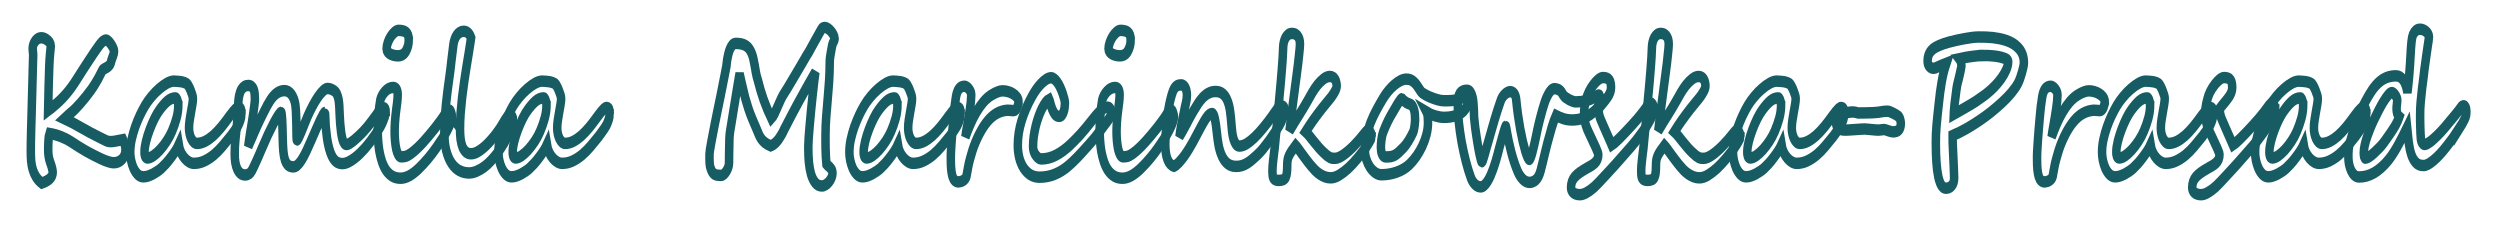 <?xml version="1.0" encoding="UTF-8" standalone="no"?>
<!-- Created with Inkscape (http://www.inkscape.org/) -->

<svg
   xmlns:osb="http://www.openswatchbook.org/uri/2009/osb"
   xmlns:dc="http://purl.org/dc/elements/1.1/"
   xmlns:cc="http://creativecommons.org/ns#"
   xmlns:rdf="http://www.w3.org/1999/02/22-rdf-syntax-ns#"
   xmlns:svg="http://www.w3.org/2000/svg"
   xmlns="http://www.w3.org/2000/svg"
   xmlns:sodipodi="http://sodipodi.sourceforge.net/DTD/sodipodi-0.dtd"
   xmlns:inkscape="http://www.inkscape.org/namespaces/inkscape"
   width="210mm"
   height="19mm"
   viewBox="0 0 210 19"
   version="1.1"
   id="svg8"
   inkscape:version="0.92.1 r15371"
   sodipodi:docname="1.svg">
  <defs
     id="defs2">
    <linearGradient
       id="linearGradient5933"
       osb:paint="solid">
      <stop
         style="stop-color:#000000;stop-opacity:1;"
         offset="0"
         id="stop5931" />
    </linearGradient>
  </defs>
  <sodipodi:namedview
     id="base"
     pagecolor="#ffffff"
     bordercolor="#666666"
     borderopacity="1.0"
     inkscape:pageopacity="0.0"
     inkscape:pageshadow="2"
     inkscape:zoom="0.71417785"
     inkscape:cx="300.87797"
     inkscape:cy="273.49516"
     inkscape:document-units="mm"
     inkscape:current-layer="text4487"
     showgrid="false"
     inkscape:window-width="1366"
     inkscape:window-height="705"
     inkscape:window-x="-8"
     inkscape:window-y="-8"
     inkscape:window-maximized="1"
     inkscape:pagecheckerboard="false" />
  <g
     inkscape:label="Layer 1"
     inkscape:groupmode="layer"
     id="layer1"
     transform="translate(0,-278)">
    <g
       aria-label="Kamila  Marcinkowska-Prasad"
       transform="scale(0.862,1.16)"
       style="font-style:normal;font-weight:normal;font-size:13.886px;line-height:125%;font-family:sans-serif;letter-spacing:0px;word-spacing:0px;fill:#ffffff;fill-opacity:1;stroke:#175c63;stroke-width:0.83;stroke-linecap:butt;stroke-linejoin:miter;stroke-miterlimit:4;stroke-dasharray:none;stroke-opacity:1"
       id="text4487">
      <path
         d="m 12.23,250.505 q 0,0.19 -0.081,0.366 -0.081,0.17 -0.231,0.298 -0.149,0.122 -0.359,0.197 -0.21,0.075 -0.468,0.075 -0.414,0 -1.248,-0.285 -0.698,-0.244 -1.437,-0.549 -0.732,-0.312 -1.505,-0.698 -0.366,-0.183 -0.909,-0.346 -0.536,-0.163 -1.173,-0.244 -0.027,0.054 -0.054,0.197 -0.02,0.136 -0.041,0.305 -0.014,0.17 -0.02,0.346 -0.007,0.176 -0.007,0.312 0,0.298 0.047,0.509 0.047,0.203 0.142,0.414 0.129,0.251 0.19,0.441 0.061,0.183 0.061,0.292 0,0.264 -0.271,0.454 -0.271,0.19 -0.793,0.325 -0.346,-0.203 -0.556,-0.447 -0.21,-0.244 -0.325,-0.536 -0.115,-0.292 -0.156,-0.624 -0.034,-0.339 -0.034,-0.712 0,-0.224 0.007,-0.617 0.014,-0.4 0.027,-0.902 0.02,-0.509 0.041,-1.085 0.02,-0.576 0.041,-1.153 0.02,-0.576 0.041,-1.119 0.02,-0.542 0.034,-0.983 0.02,-0.441 0.027,-0.732 0.014,-0.298 0.014,-0.386 0,-0.034 -0.007,-0.088 -0.007,-0.061 -0.02,-0.129 -0.007,-0.068 -0.014,-0.136 -0.007,-0.068 -0.007,-0.108 0,-0.278 0.258,-0.536 0.244,-0.231 0.576,-0.231 0.271,0 0.536,0.142 0.393,0.197 0.393,0.468 0,0.095 -0.027,0.231 -0.02,0.136 -0.034,0.237 -0.034,0.244 -0.054,0.502 -0.02,0.251 -0.034,0.529 -0.034,0.692 -0.061,1.478 -0.02,0.78 -0.047,1.675 0.047,-0.027 0.122,-0.068 0.081,-0.041 0.17,-0.088 0.088,-0.054 0.176,-0.108 0.088,-0.054 0.156,-0.102 0.549,-0.332 1.092,-0.793 0.549,-0.468 1.078,-1.098 0.353,-0.42 0.644,-0.753 0.292,-0.339 0.549,-0.624 0.258,-0.292 0.488,-0.549 0.237,-0.258 0.481,-0.509 0.047,-0.048 0.122,-0.115 0.075,-0.075 0.163,-0.136 0.095,-0.068 0.197,-0.108 0.102,-0.048 0.21,-0.048 0.102,0 0.237,0.095 0.136,0.095 0.251,0.224 0.122,0.129 0.203,0.271 0.088,0.136 0.088,0.231 0,0.115 -0.108,0.332 l -0.115,0.237 q -0.02,0.034 -0.041,0.088 -0.014,0.054 -0.027,0.088 -0.02,0.061 -0.041,0.108 -0.02,0.048 -0.061,0.095 -0.041,0.048 -0.108,0.095 -0.061,0.048 -0.17,0.102 -0.068,0.034 -0.149,0.061 -0.075,0.027 -0.149,0.061 -0.068,0.027 -0.122,0.061 -0.047,0.027 -0.061,0.061 -0.231,0.359 -0.386,0.563 -0.156,0.197 -0.271,0.346 -0.19,0.237 -0.441,0.502 -0.251,0.258 -0.509,0.495 -0.258,0.237 -0.536,0.475 -0.271,0.231 -0.529,0.42 -0.108,0.081 -0.224,0.156 -0.108,0.068 -0.237,0.149 -0.122,0.081 -0.264,0.176 -0.142,0.088 -0.305,0.203 0.8,0.278 1.654,0.651 0.854,0.366 1.776,0.705 0.298,0.108 0.461,0.17 0.163,0.061 0.271,0.095 0.108,0.027 0.19,0.034 0.088,0.007 0.231,0.007 0.068,0 0.197,-0.014 0.129,-0.014 0.285,-0.034 0.156,-0.02 0.325,-0.048 0.176,-0.027 0.332,-0.048 0.115,0.19 0.176,0.38 0.068,0.183 0.068,0.359 z"
         style="font-style:normal;font-variant:normal;font-weight:bold;font-stretch:normal;font-family:'Segoe Script';-inkscape-font-specification:'Segoe Script Bold';fill:none;stroke:#175c63;stroke-width:0.83;stroke-miterlimit:4;stroke-dasharray:none;stroke-opacity:1"
         id="path6151" />
      <path
         d="m 17.376,247.21 q 0,-0.061 -0.027,-0.142 -0.02,-0.081 -0.061,-0.149 -0.034,-0.075 -0.081,-0.122 -0.047,-0.054 -0.088,-0.054 -0.447,0 -0.82,0.244 -0.366,0.237 -0.766,0.651 -0.224,0.224 -0.481,0.603 -0.251,0.38 -0.468,0.807 -0.217,0.427 -0.359,0.854 -0.142,0.427 -0.142,0.753 0,0.081 0.007,0.163 0.014,0.075 0.041,0.136 0.034,0.061 0.088,0.102 0.054,0.041 0.142,0.041 0.258,0 0.583,-0.163 0.325,-0.17 0.651,-0.434 0.332,-0.271 0.637,-0.617 0.312,-0.353 0.522,-0.719 0.258,-0.447 0.441,-0.936 0.183,-0.488 0.183,-1.017 z m 6.163,0.698 q 0,0.081 -0.034,0.197 -0.027,0.108 -0.075,0.224 -0.047,0.108 -0.108,0.217 -0.054,0.102 -0.108,0.176 -0.034,0.048 -0.108,0.136 -0.075,0.081 -0.17,0.19 -0.095,0.102 -0.217,0.224 -0.115,0.122 -0.237,0.244 -0.393,0.366 -0.8,0.725 -0.4,0.353 -0.841,0.631 -0.441,0.271 -0.922,0.441 -0.481,0.17 -1.024,0.17 -0.231,0 -0.468,-0.102 -0.237,-0.102 -0.441,-0.278 -0.203,-0.176 -0.359,-0.42 -0.149,-0.251 -0.21,-0.536 -0.122,0.203 -0.319,0.441 -0.197,0.231 -0.434,0.461 -0.231,0.231 -0.481,0.441 -0.251,0.203 -0.468,0.353 -0.149,0.102 -0.366,0.21 -0.21,0.108 -0.447,0.203 -0.237,0.088 -0.481,0.149 -0.237,0.054 -0.441,0.054 -0.325,0 -0.57,-0.183 -0.244,-0.19 -0.407,-0.461 -0.156,-0.271 -0.237,-0.576 -0.075,-0.305 -0.075,-0.549 0,-0.447 0.129,-0.909 0.136,-0.468 0.339,-0.909 0.21,-0.441 0.461,-0.841 0.258,-0.4 0.502,-0.712 0.258,-0.325 0.617,-0.644 0.359,-0.325 0.753,-0.576 0.393,-0.258 0.773,-0.414 0.386,-0.156 0.685,-0.156 0.163,0 0.332,0.014 0.176,0.007 0.346,0.027 0.17,0.02 0.325,0.061 0.156,0.041 0.278,0.102 0.081,0.054 0.176,0.197 0.102,0.136 0.183,0.298 0.088,0.156 0.149,0.312 0.061,0.156 0.061,0.244 0,0.19 -0.061,0.454 -0.054,0.258 -0.129,0.542 -0.068,0.285 -0.129,0.583 -0.061,0.298 -0.061,0.57 0,0.19 0.054,0.386 0.054,0.197 0.156,0.359 0.102,0.156 0.244,0.258 0.142,0.102 0.319,0.102 0.4,0 0.793,-0.149 0.393,-0.149 0.786,-0.407 0.393,-0.264 0.786,-0.617 0.393,-0.359 0.793,-0.773 0.014,0 0.108,-0.102 0.095,-0.102 0.224,-0.224 0.136,-0.122 0.278,-0.224 0.149,-0.102 0.258,-0.102 0.197,0 0.258,0.115 0.061,0.115 0.061,0.353 z"
         style="font-style:normal;font-variant:normal;font-weight:bold;font-stretch:normal;font-family:'Segoe Script';-inkscape-font-specification:'Segoe Script Bold';fill:none;stroke:#175c63;stroke-width:0.83;stroke-miterlimit:4;stroke-dasharray:none;stroke-opacity:1"
         id="path6153" />
      <path
         d="m 37.588,247.766 q 0,0.061 -0.034,0.163 -0.027,0.095 -0.075,0.21 -0.047,0.108 -0.115,0.224 -0.061,0.115 -0.122,0.217 -0.108,0.17 -0.292,0.393 -0.183,0.224 -0.407,0.468 -0.224,0.244 -0.475,0.488 -0.251,0.244 -0.495,0.454 -0.197,0.163 -0.461,0.359 -0.264,0.197 -0.563,0.366 -0.298,0.17 -0.61,0.285 -0.305,0.108 -0.59,0.108 -0.264,0 -0.515,-0.102 -0.244,-0.108 -0.461,-0.4 -0.21,-0.292 -0.373,-0.814 -0.163,-0.522 -0.258,-1.356 -0.007,-0.081 -0.02,-0.251 -0.007,-0.176 -0.02,-0.346 -0.007,-0.176 -0.02,-0.305 -0.014,-0.129 -0.027,-0.129 -0.054,0 -0.183,0.163 -0.122,0.163 -0.298,0.434 -0.17,0.264 -0.373,0.617 -0.203,0.346 -0.42,0.719 -0.271,0.475 -0.515,0.854 -0.237,0.373 -0.454,0.631 -0.21,0.251 -0.414,0.386 -0.197,0.136 -0.4,0.136 -0.312,0 -0.509,-0.115 -0.197,-0.122 -0.312,-0.366 -0.115,-0.251 -0.163,-0.637 -0.047,-0.393 -0.061,-0.929 -0.02,-0.895 -0.061,-1.397 -0.034,-0.502 -0.102,-0.502 -0.081,0 -0.271,0.21 -0.19,0.21 -0.454,0.576 -0.258,0.366 -0.57,0.861 -0.305,0.495 -0.631,1.064 -0.081,0.149 -0.197,0.346 -0.115,0.197 -0.237,0.4 -0.122,0.203 -0.244,0.393 -0.115,0.19 -0.21,0.325 -0.122,0.176 -0.298,0.271 -0.176,0.088 -0.373,0.088 -0.278,0 -0.475,-0.115 -0.197,-0.122 -0.319,-0.325 -0.122,-0.203 -0.183,-0.481 -0.054,-0.278 -0.054,-0.59 0,-0.278 0.014,-0.502 0.014,-0.224 0.041,-0.447 0.027,-0.231 0.061,-0.481 0.041,-0.251 0.088,-0.576 0.041,-0.285 0.061,-0.597 0.02,-0.319 0.041,-0.617 0.02,-0.305 0.047,-0.563 0.027,-0.258 0.075,-0.427 0.034,-0.115 0.088,-0.244 0.054,-0.136 0.156,-0.244 0.102,-0.115 0.258,-0.19 0.156,-0.081 0.386,-0.081 0.21,0 0.339,0.081 0.129,0.075 0.197,0.21 0.068,0.129 0.088,0.305 0.027,0.17 0.027,0.359 0,0.163 -0.047,0.441 -0.041,0.278 -0.108,0.617 -0.061,0.332 -0.142,0.698 -0.081,0.359 -0.156,0.692 -0.068,0.332 -0.122,0.603 -0.054,0.264 -0.075,0.414 0.014,-0.027 0.075,-0.136 0.068,-0.108 0.156,-0.264 0.095,-0.156 0.197,-0.332 0.102,-0.176 0.19,-0.332 0.095,-0.156 0.163,-0.271 0.068,-0.115 0.081,-0.142 0.122,-0.203 0.285,-0.454 0.163,-0.258 0.339,-0.515 0.176,-0.264 0.346,-0.502 0.176,-0.237 0.319,-0.4 0.305,-0.346 0.644,-0.522 0.346,-0.176 0.732,-0.176 0.414,0 0.692,0.285 0.278,0.285 0.373,0.746 0.034,0.17 0.054,0.427 0.02,0.258 0.027,0.542 0.014,0.278 0.02,0.563 0.007,0.285 0.007,0.509 0.007,0.224 0.014,0.366 0.007,0.142 0.027,0.142 0.061,0 0.176,-0.17 0.115,-0.17 0.258,-0.427 0.142,-0.258 0.298,-0.556 0.156,-0.298 0.298,-0.549 0.237,-0.4 0.502,-0.766 0.264,-0.373 0.522,-0.651 0.264,-0.285 0.502,-0.447 0.237,-0.17 0.42,-0.17 0.129,0 0.264,0.027 0.136,0.027 0.258,0.081 0.129,0.048 0.231,0.122 0.102,0.068 0.156,0.156 0.115,0.183 0.17,0.4 0.054,0.217 0.075,0.481 0.027,0.264 0.034,0.583 0.014,0.319 0.054,0.705 0.075,0.705 0.217,1.105 0.142,0.4 0.407,0.4 0.115,0 0.298,-0.081 0.19,-0.088 0.407,-0.217 0.224,-0.136 0.454,-0.298 0.237,-0.163 0.441,-0.325 0.224,-0.176 0.427,-0.359 0.203,-0.19 0.4,-0.386 0.203,-0.197 0.407,-0.407 0.21,-0.217 0.441,-0.454 0.142,-0.142 0.325,-0.142 0.217,0 0.217,0.312 z"
         style="font-style:normal;font-variant:normal;font-weight:bold;font-stretch:normal;font-family:'Segoe Script';-inkscape-font-specification:'Segoe Script Bold';fill:none;stroke:#175c63;stroke-width:0.83;stroke-miterlimit:4;stroke-dasharray:none;stroke-opacity:1"
         id="path6155" />
      <path
         d="m 39.832,242.539 q 0,0.224 -0.068,0.427 -0.068,0.197 -0.197,0.373 -0.258,0.359 -0.793,0.359 -0.19,0 -0.386,-0.034 -0.197,-0.034 -0.353,-0.095 -0.156,-0.061 -0.258,-0.156 -0.102,-0.095 -0.102,-0.217 0,-0.21 0.108,-0.441 0.108,-0.237 0.278,-0.434 0.176,-0.203 0.38,-0.332 0.21,-0.136 0.4,-0.136 0.237,0 0.42,0.034 0.183,0.027 0.305,0.102 0.129,0.075 0.197,0.21 0.068,0.136 0.068,0.339 z m 4.217,5.58 q 0,0.156 -0.122,0.4 -0.115,0.237 -0.325,0.536 -0.203,0.292 -0.488,0.631 -0.285,0.332 -0.617,0.685 -0.359,0.386 -0.78,0.759 -0.42,0.373 -0.895,0.719 -0.468,0.339 -0.922,0.529 -0.454,0.183 -0.861,0.183 -0.475,0 -0.827,-0.156 -0.346,-0.163 -0.597,-0.434 -0.244,-0.278 -0.4,-0.631 -0.156,-0.359 -0.251,-0.753 -0.088,-0.4 -0.122,-0.807 -0.034,-0.407 -0.034,-0.773 0,-0.142 0.02,-0.427 0.02,-0.285 0.054,-0.597 0.041,-0.319 0.081,-0.61 0.047,-0.298 0.095,-0.468 0.102,-0.332 0.468,-0.631 0.353,-0.285 0.786,-0.285 0.441,0 0.441,0.529 0,0.251 -0.047,0.536 -0.041,0.278 -0.095,0.549 -0.088,0.495 -0.122,0.895 -0.034,0.393 -0.034,0.698 0,0.346 0.041,0.671 0.041,0.325 0.115,0.583 0.081,0.251 0.197,0.407 0.122,0.156 0.285,0.156 0.203,0 0.42,-0.034 0.217,-0.041 0.522,-0.203 0.583,-0.319 1.241,-0.861 0.231,-0.19 0.522,-0.447 0.298,-0.264 0.59,-0.536 0.292,-0.278 0.549,-0.542 0.258,-0.264 0.407,-0.454 0.02,-0.034 0.054,-0.081 0.041,-0.054 0.088,-0.108 0.047,-0.054 0.102,-0.088 0.061,-0.041 0.115,-0.041 0.108,0 0.156,0.034 0.054,0.027 0.115,0.183 0.075,0.17 0.075,0.285 z"
         style="font-style:normal;font-variant:normal;font-weight:bold;font-stretch:normal;font-family:'Segoe Script';-inkscape-font-specification:'Segoe Script Bold';fill:none;stroke:#175c63;stroke-width:0.83;stroke-miterlimit:4;stroke-dasharray:none;stroke-opacity:1"
         id="path6157" />
      <path
         d="m 49.995,248.322 q 0,0.156 -0.081,0.393 -0.075,0.231 -0.258,0.542 -0.183,0.305 -0.488,0.692 -0.305,0.386 -0.759,0.848 -0.251,0.251 -0.57,0.502 -0.312,0.251 -0.664,0.447 -0.353,0.19 -0.732,0.312 -0.373,0.122 -0.746,0.122 -0.502,0 -0.942,-0.176 -0.434,-0.176 -0.759,-0.536 -0.325,-0.366 -0.515,-0.915 -0.183,-0.549 -0.183,-1.288 0,-0.481 0.047,-0.997 0.047,-0.522 0.115,-1.051 0.075,-0.529 0.163,-1.044 0.095,-0.522 0.183,-0.997 0.061,-0.325 0.102,-0.576 0.041,-0.251 0.075,-0.502 0.041,-0.251 0.088,-0.536 0.047,-0.292 0.115,-0.685 0.034,-0.19 0.115,-0.359 0.081,-0.176 0.203,-0.305 0.129,-0.136 0.298,-0.21 0.17,-0.081 0.373,-0.081 0.502,0 0.732,0.468 l -0.075,0.386 q -0.061,0.325 -0.163,0.766 -0.095,0.434 -0.21,0.949 -0.108,0.515 -0.224,1.085 -0.108,0.563 -0.203,1.146 -0.088,0.583 -0.149,1.159 -0.054,0.576 -0.054,1.112 0,0.407 0.054,0.739 0.061,0.332 0.19,0.57 0.129,0.231 0.332,0.359 0.203,0.129 0.488,0.129 0.285,0 0.59,-0.115 0.305,-0.122 0.61,-0.312 0.312,-0.19 0.603,-0.434 0.298,-0.244 0.556,-0.488 0.258,-0.251 0.461,-0.481 0.203,-0.237 0.332,-0.407 0.061,-0.081 0.129,-0.17 0.075,-0.095 0.163,-0.176 0.095,-0.081 0.197,-0.136 0.108,-0.054 0.231,-0.054 0.095,0 0.163,0.081 0.068,0.075 0.068,0.224 z"
         style="font-style:normal;font-variant:normal;font-weight:bold;font-stretch:normal;font-family:'Segoe Script';-inkscape-font-specification:'Segoe Script Bold';fill:none;stroke:#175c63;stroke-width:0.83;stroke-miterlimit:4;stroke-dasharray:none;stroke-opacity:1"
         id="path6159" />
      <path
         d="m 53.256,247.21 q 0,-0.061 -0.027,-0.142 -0.02,-0.081 -0.061,-0.149 -0.034,-0.075 -0.081,-0.122 -0.047,-0.054 -0.088,-0.054 -0.447,0 -0.82,0.244 -0.366,0.237 -0.766,0.651 -0.224,0.224 -0.481,0.603 -0.251,0.38 -0.468,0.807 -0.217,0.427 -0.359,0.854 -0.142,0.427 -0.142,0.753 0,0.081 0.007,0.163 0.014,0.075 0.041,0.136 0.034,0.061 0.088,0.102 0.054,0.041 0.142,0.041 0.258,0 0.583,-0.163 0.325,-0.17 0.651,-0.434 0.332,-0.271 0.637,-0.617 0.312,-0.353 0.522,-0.719 0.258,-0.447 0.441,-0.936 0.183,-0.488 0.183,-1.017 z m 6.163,0.698 q 0,0.081 -0.034,0.197 -0.027,0.108 -0.075,0.224 -0.047,0.108 -0.108,0.217 -0.054,0.102 -0.108,0.176 -0.034,0.048 -0.108,0.136 -0.075,0.081 -0.17,0.19 -0.095,0.102 -0.217,0.224 -0.115,0.122 -0.237,0.244 -0.393,0.366 -0.8,0.725 -0.4,0.353 -0.841,0.631 -0.441,0.271 -0.922,0.441 -0.481,0.17 -1.024,0.17 -0.231,0 -0.468,-0.102 -0.237,-0.102 -0.441,-0.278 -0.203,-0.176 -0.359,-0.42 -0.149,-0.251 -0.21,-0.536 -0.122,0.203 -0.319,0.441 -0.197,0.231 -0.434,0.461 -0.231,0.231 -0.481,0.441 -0.251,0.203 -0.468,0.353 -0.149,0.102 -0.366,0.21 -0.21,0.108 -0.447,0.203 -0.237,0.088 -0.481,0.149 -0.237,0.054 -0.441,0.054 -0.325,0 -0.57,-0.183 -0.244,-0.19 -0.407,-0.461 -0.156,-0.271 -0.237,-0.576 -0.075,-0.305 -0.075,-0.549 0,-0.447 0.129,-0.909 0.136,-0.468 0.339,-0.909 0.21,-0.441 0.461,-0.841 0.258,-0.4 0.502,-0.712 0.258,-0.325 0.617,-0.644 0.359,-0.325 0.753,-0.576 0.393,-0.258 0.773,-0.414 0.386,-0.156 0.685,-0.156 0.163,0 0.332,0.014 0.176,0.007 0.346,0.027 0.17,0.02 0.325,0.061 0.156,0.041 0.278,0.102 0.081,0.054 0.176,0.197 0.102,0.136 0.183,0.298 0.088,0.156 0.149,0.312 0.061,0.156 0.061,0.244 0,0.19 -0.061,0.454 -0.054,0.258 -0.129,0.542 -0.068,0.285 -0.129,0.583 -0.061,0.298 -0.061,0.57 0,0.19 0.054,0.386 0.054,0.197 0.156,0.359 0.102,0.156 0.244,0.258 0.142,0.102 0.319,0.102 0.4,0 0.793,-0.149 0.393,-0.149 0.786,-0.407 0.393,-0.264 0.786,-0.617 0.393,-0.359 0.793,-0.773 0.014,0 0.108,-0.102 0.095,-0.102 0.224,-0.224 0.136,-0.122 0.278,-0.224 0.149,-0.102 0.258,-0.102 0.197,0 0.258,0.115 0.061,0.115 0.061,0.353 z"
         style="font-style:normal;font-variant:normal;font-weight:bold;font-stretch:normal;font-family:'Segoe Script';-inkscape-font-specification:'Segoe Script Bold';fill:none;stroke:#175c63;stroke-width:0.83;stroke-miterlimit:4;stroke-dasharray:none;stroke-opacity:1"
         id="path6161" />
      <path
         d="m 81.333,242.396 q 0,0.102 -0.027,0.156 -0.027,0.048 -0.068,0.108 -0.041,0.061 -0.095,0.156 -0.047,0.095 -0.088,0.278 -0.041,0.19 -0.081,0.332 -0.034,0.142 -0.061,0.271 -0.027,0.129 -0.047,0.264 -0.014,0.129 -0.014,0.305 0,0.305 -0.014,0.603 -0.014,0.298 -0.041,0.624 -0.027,0.319 -0.068,0.671 -0.034,0.346 -0.081,0.753 -0.068,0.576 -0.136,1.22 -0.068,0.644 -0.068,1.329 0,0.183 0,0.427 0,0.244 0.007,0.522 0.014,0.278 0.027,0.57 0.02,0.285 0.054,0.556 0.034,0.034 0.054,0.048 0.027,0.007 0.075,0.041 0.244,0.156 0.353,0.271 0.108,0.115 0.108,0.312 0,0.142 -0.088,0.298 -0.088,0.163 -0.237,0.298 -0.142,0.136 -0.332,0.224 -0.183,0.088 -0.38,0.088 -0.393,0 -0.651,-0.244 -0.258,-0.244 -0.407,-0.624 -0.142,-0.386 -0.203,-0.854 -0.054,-0.475 -0.054,-0.936 v -0.237 q 0,-0.19 0.034,-0.576 0.041,-0.386 0.095,-0.881 0.061,-0.495 0.129,-1.051 0.075,-0.556 0.149,-1.085 0.081,-0.536 0.149,-0.997 0.075,-0.461 0.129,-0.759 -0.081,0.102 -0.231,0.298 -0.142,0.19 -0.325,0.427 -0.176,0.237 -0.38,0.502 -0.197,0.264 -0.386,0.522 -0.183,0.251 -0.353,0.475 -0.163,0.224 -0.278,0.38 -0.258,0.353 -0.495,0.698 -0.237,0.346 -0.495,0.712 -0.02,0.02 -0.068,0.088 -0.041,0.068 -0.095,0.156 -0.054,0.081 -0.108,0.163 -0.054,0.081 -0.095,0.122 -0.475,0.637 -1.044,0.8 -0.366,-0.115 -0.59,-0.251 -0.217,-0.136 -0.359,-0.292 -0.142,-0.163 -0.244,-0.353 -0.095,-0.19 -0.224,-0.4 -0.136,-0.231 -0.244,-0.42 -0.108,-0.19 -0.19,-0.339 -0.176,-0.319 -0.332,-0.671 -0.156,-0.353 -0.292,-0.719 -0.095,-0.305 -0.17,-0.522 -0.068,-0.217 -0.129,-0.407 -0.061,-0.19 -0.122,-0.386 -0.061,-0.197 -0.136,-0.461 -0.014,0.048 -0.054,0.231 -0.041,0.183 -0.102,0.454 -0.061,0.271 -0.136,0.603 -0.075,0.332 -0.149,0.678 -0.075,0.346 -0.149,0.678 -0.068,0.325 -0.129,0.59 -0.054,0.264 -0.095,0.441 -0.041,0.17 -0.047,0.203 -0.136,0.542 -0.136,1.031 0,0.102 -0.007,0.319 -0.007,0.21 -0.014,0.454 0,0.237 -0.007,0.461 -0.007,0.224 -0.007,0.346 0,0.102 -0.061,0.251 -0.061,0.149 -0.17,0.285 -0.108,0.136 -0.251,0.237 -0.142,0.095 -0.298,0.095 -0.224,0 -0.386,-0.02 -0.163,-0.02 -0.285,-0.081 -0.115,-0.061 -0.203,-0.176 -0.088,-0.115 -0.163,-0.298 -0.027,-0.061 -0.041,-0.129 -0.014,-0.075 -0.027,-0.183 -0.007,-0.108 -0.014,-0.264 0,-0.163 0,-0.407 0,-0.075 0.047,-0.298 0.054,-0.231 0.129,-0.549 0.081,-0.319 0.176,-0.685 0.095,-0.373 0.19,-0.725 0.102,-0.359 0.183,-0.671 0.088,-0.319 0.142,-0.515 0.095,-0.339 0.197,-0.705 0.102,-0.366 0.197,-0.739 0.102,-0.373 0.197,-0.739 0.102,-0.373 0.183,-0.705 0.041,-0.339 0.081,-0.495 0.041,-0.183 0.108,-0.386 0.068,-0.21 0.163,-0.38 0.102,-0.176 0.237,-0.292 0.142,-0.115 0.332,-0.115 0.549,0 0.875,0.122 0.332,0.122 0.529,0.38 0.203,0.251 0.319,0.651 0.115,0.4 0.237,0.963 0.034,0.156 0.081,0.278 0.047,0.115 0.102,0.258 0.231,0.705 0.556,1.403 0.332,0.692 0.766,1.37 0.176,-0.142 0.319,-0.359 0.149,-0.224 0.325,-0.542 0.156,-0.278 0.312,-0.522 0.163,-0.251 0.366,-0.475 0.075,-0.081 0.237,-0.278 0.163,-0.203 0.373,-0.468 0.217,-0.271 0.454,-0.57 0.237,-0.298 0.447,-0.563 0.21,-0.271 0.373,-0.475 0.163,-0.21 0.231,-0.298 0.075,-0.088 0.115,-0.136 0.041,-0.054 0.102,-0.122 0.075,-0.108 0.244,-0.332 0.17,-0.224 0.353,-0.475 0.19,-0.251 0.359,-0.475 0.176,-0.231 0.258,-0.346 0.095,-0.142 0.359,-0.142 0.142,0 0.305,0.088 0.163,0.081 0.298,0.203 0.142,0.122 0.231,0.258 0.095,0.136 0.095,0.237 z"
         style="font-style:normal;font-variant:normal;font-weight:bold;font-stretch:normal;font-family:'Segoe Script';-inkscape-font-specification:'Segoe Script Bold';fill:none;stroke:#175c63;stroke-width:0.83;stroke-miterlimit:4;stroke-dasharray:none;stroke-opacity:1"
         id="path6163" />
      <path
         d="m 87.455,247.21 q 0,-0.061 -0.027,-0.142 -0.02,-0.081 -0.061,-0.149 -0.034,-0.075 -0.081,-0.122 -0.047,-0.054 -0.088,-0.054 -0.447,0 -0.82,0.244 -0.366,0.237 -0.766,0.651 -0.224,0.224 -0.481,0.603 -0.251,0.38 -0.468,0.807 -0.217,0.427 -0.359,0.854 -0.142,0.427 -0.142,0.753 0,0.081 0.007,0.163 0.014,0.075 0.041,0.136 0.034,0.061 0.088,0.102 0.054,0.041 0.142,0.041 0.258,0 0.583,-0.163 0.325,-0.17 0.651,-0.434 0.332,-0.271 0.637,-0.617 0.312,-0.353 0.522,-0.719 0.258,-0.447 0.441,-0.936 0.183,-0.488 0.183,-1.017 z m 6.163,0.698 q 0,0.081 -0.034,0.197 -0.027,0.108 -0.075,0.224 -0.047,0.108 -0.108,0.217 -0.054,0.102 -0.108,0.176 -0.034,0.048 -0.108,0.136 -0.075,0.081 -0.17,0.19 -0.095,0.102 -0.217,0.224 -0.115,0.122 -0.237,0.244 -0.393,0.366 -0.8,0.725 -0.4,0.353 -0.841,0.631 -0.441,0.271 -0.922,0.441 -0.481,0.17 -1.024,0.17 -0.231,0 -0.468,-0.102 -0.237,-0.102 -0.441,-0.278 -0.203,-0.176 -0.359,-0.42 -0.149,-0.251 -0.21,-0.536 -0.122,0.203 -0.319,0.441 -0.197,0.231 -0.434,0.461 -0.231,0.231 -0.481,0.441 -0.251,0.203 -0.468,0.353 -0.149,0.102 -0.366,0.21 -0.21,0.108 -0.447,0.203 -0.237,0.088 -0.481,0.149 -0.237,0.054 -0.441,0.054 -0.325,0 -0.57,-0.183 -0.244,-0.19 -0.407,-0.461 -0.156,-0.271 -0.237,-0.576 -0.075,-0.305 -0.075,-0.549 0,-0.447 0.129,-0.909 0.136,-0.468 0.339,-0.909 0.21,-0.441 0.461,-0.841 0.258,-0.4 0.502,-0.712 0.258,-0.325 0.617,-0.644 0.359,-0.325 0.753,-0.576 0.393,-0.258 0.773,-0.414 0.386,-0.156 0.685,-0.156 0.163,0 0.332,0.014 0.176,0.007 0.346,0.027 0.17,0.02 0.325,0.061 0.156,0.041 0.278,0.102 0.081,0.054 0.176,0.197 0.102,0.136 0.183,0.298 0.088,0.156 0.149,0.312 0.061,0.156 0.061,0.244 0,0.19 -0.061,0.454 -0.054,0.258 -0.129,0.542 -0.068,0.285 -0.129,0.583 -0.061,0.298 -0.061,0.57 0,0.19 0.054,0.386 0.054,0.197 0.156,0.359 0.102,0.156 0.244,0.258 0.142,0.102 0.319,0.102 0.4,0 0.793,-0.149 0.393,-0.149 0.786,-0.407 0.393,-0.264 0.786,-0.617 0.393,-0.359 0.793,-0.773 0.014,0 0.108,-0.102 0.095,-0.102 0.224,-0.224 0.136,-0.122 0.278,-0.224 0.149,-0.102 0.258,-0.102 0.197,0 0.258,0.115 0.061,0.115 0.061,0.353 z"
         style="font-style:normal;font-variant:normal;font-weight:bold;font-stretch:normal;font-family:'Segoe Script';-inkscape-font-specification:'Segoe Script Bold';fill:none;stroke:#175c63;stroke-width:0.83;stroke-miterlimit:4;stroke-dasharray:none;stroke-opacity:1"
         id="path6165" />
      <path
         d="m 99.253,247.041 q 0,0.061 -0.027,0.163 -0.027,0.102 -0.081,0.203 -0.054,0.102 -0.142,0.176 -0.081,0.075 -0.203,0.081 -0.027,0 -0.115,0 -0.088,-0.007 -0.19,-0.014 -0.102,-0.007 -0.19,-0.007 -0.088,-0.007 -0.129,-0.007 -1.132,0.061 -1.959,0.814 -0.19,0.17 -0.393,0.4 -0.197,0.231 -0.393,0.509 -0.19,0.271 -0.366,0.583 -0.176,0.312 -0.319,0.651 -0.115,0.278 -0.224,0.576 -0.108,0.292 -0.19,0.617 -0.047,0.176 -0.075,0.312 -0.02,0.129 -0.075,0.305 -0.034,0.108 -0.115,0.183 -0.081,0.081 -0.19,0.129 -0.108,0.054 -0.231,0.081 -0.115,0.027 -0.231,0.034 -0.434,0 -0.597,-0.393 -0.163,-0.393 -0.163,-1.173 0,-0.176 0,-0.332 0.007,-0.156 0.014,-0.312 0.014,-0.163 0.027,-0.332 0.014,-0.176 0.034,-0.393 0.027,-0.319 0.075,-0.753 0.047,-0.441 0.102,-0.888 0.054,-0.454 0.115,-0.875 0.068,-0.42 0.136,-0.712 0.081,-0.359 0.271,-0.563 0.197,-0.203 0.57,-0.203 0.108,0 0.217,0.061 0.115,0.054 0.203,0.136 0.088,0.081 0.149,0.176 0.061,0.095 0.068,0.17 l 0.007,0.122 q 0,0.19 -0.034,0.447 -0.034,0.258 -0.095,0.549 -0.054,0.285 -0.122,0.583 -0.061,0.292 -0.129,0.563 -0.061,0.264 -0.115,0.495 -0.047,0.224 -0.075,0.373 0.237,-0.502 0.509,-0.963 0.271,-0.468 0.583,-0.861 0.312,-0.4 0.671,-0.712 0.359,-0.312 0.773,-0.502 0.325,-0.149 0.597,-0.224 0.271,-0.081 0.488,-0.081 0.258,0 0.529,0.054 0.278,0.054 0.502,0.163 0.231,0.102 0.38,0.251 0.149,0.149 0.149,0.339 z"
         style="font-style:normal;font-variant:normal;font-weight:bold;font-stretch:normal;font-family:'Segoe Script';-inkscape-font-specification:'Segoe Script Bold';fill:none;stroke:#175c63;stroke-width:0.83;stroke-miterlimit:4;stroke-dasharray:none;stroke-opacity:1"
         id="path6167" />
      <path
         d="m 108.264,247.786 q 0,0.136 -0.041,0.237 -0.034,0.095 -0.115,0.197 -0.075,0.095 -0.197,0.21 -0.122,0.115 -0.298,0.292 l -0.597,0.597 q -0.19,0.19 -0.332,0.319 -0.142,0.129 -0.278,0.244 -0.129,0.108 -0.271,0.231 -0.142,0.115 -0.346,0.285 -0.441,0.373 -0.868,0.698 -0.427,0.325 -0.834,0.583 -0.61,0.386 -1.309,0.597 -0.698,0.21 -1.478,0.21 -0.509,0 -0.902,-0.183 -0.393,-0.19 -0.664,-0.502 -0.271,-0.319 -0.414,-0.739 -0.136,-0.427 -0.136,-0.895 0,-0.888 0.373,-1.783 0.373,-0.902 1.024,-1.77 0.163,-0.217 0.38,-0.454 0.224,-0.237 0.468,-0.427 0.244,-0.197 0.502,-0.319 0.258,-0.129 0.502,-0.129 0.163,0 0.312,0.095 0.156,0.088 0.298,0.244 0.149,0.156 0.278,0.366 0.129,0.203 0.237,0.441 0.217,0.475 0.217,0.692 0,0.115 -0.027,0.285 -0.02,0.163 -0.088,0.312 -0.061,0.149 -0.17,0.258 -0.108,0.102 -0.278,0.102 -0.251,0 -0.414,-0.156 -0.163,-0.163 -0.271,-0.373 -0.108,-0.21 -0.176,-0.414 -0.061,-0.203 -0.115,-0.292 -0.163,0.061 -0.346,0.237 -0.176,0.176 -0.353,0.434 -0.176,0.258 -0.332,0.583 -0.156,0.319 -0.278,0.685 -0.115,0.359 -0.19,0.739 -0.068,0.38 -0.068,0.753 0,0.346 0.251,0.603 0.285,0.285 0.529,0.285 0.773,0 1.485,-0.285 0.719,-0.285 1.383,-0.759 0.447,-0.319 0.936,-0.712 0.488,-0.4 1.071,-0.956 0.21,-0.203 0.42,-0.386 0.217,-0.19 0.42,-0.332 0.21,-0.142 0.393,-0.231 0.19,-0.088 0.353,-0.088 0.353,0 0.353,0.373 z"
         style="font-style:normal;font-variant:normal;font-weight:bold;font-stretch:normal;font-family:'Segoe Script';-inkscape-font-specification:'Segoe Script Bold';fill:none;stroke:#175c63;stroke-width:0.83;stroke-miterlimit:4;stroke-dasharray:none;stroke-opacity:1"
         id="path6169" />
      <path
         d="m 110.182,242.539 q 0,0.224 -0.068,0.427 -0.068,0.197 -0.197,0.373 -0.258,0.359 -0.793,0.359 -0.19,0 -0.386,-0.034 -0.197,-0.034 -0.353,-0.095 -0.156,-0.061 -0.258,-0.156 -0.102,-0.095 -0.102,-0.217 0,-0.21 0.108,-0.441 0.108,-0.237 0.278,-0.434 0.176,-0.203 0.38,-0.332 0.21,-0.136 0.4,-0.136 0.237,0 0.42,0.034 0.183,0.027 0.305,0.102 0.129,0.075 0.197,0.21 0.068,0.136 0.068,0.339 z m 4.217,5.58 q 0,0.156 -0.122,0.4 -0.115,0.237 -0.325,0.536 -0.203,0.292 -0.488,0.631 -0.285,0.332 -0.617,0.685 -0.359,0.386 -0.78,0.759 -0.42,0.373 -0.895,0.719 -0.468,0.339 -0.922,0.529 -0.454,0.183 -0.861,0.183 -0.475,0 -0.827,-0.156 -0.346,-0.163 -0.597,-0.434 -0.244,-0.278 -0.4,-0.631 -0.156,-0.359 -0.251,-0.753 -0.088,-0.4 -0.122,-0.807 -0.034,-0.407 -0.034,-0.773 0,-0.142 0.02,-0.427 0.02,-0.285 0.054,-0.597 0.041,-0.319 0.081,-0.61 0.048,-0.298 0.095,-0.468 0.102,-0.332 0.468,-0.631 0.353,-0.285 0.786,-0.285 0.441,0 0.441,0.529 0,0.251 -0.048,0.536 -0.041,0.278 -0.095,0.549 -0.088,0.495 -0.122,0.895 -0.034,0.393 -0.034,0.698 0,0.346 0.041,0.671 0.041,0.325 0.115,0.583 0.081,0.251 0.197,0.407 0.122,0.156 0.285,0.156 0.203,0 0.42,-0.034 0.217,-0.041 0.522,-0.203 0.583,-0.319 1.241,-0.861 0.231,-0.19 0.522,-0.447 0.298,-0.264 0.59,-0.536 0.292,-0.278 0.549,-0.542 0.258,-0.264 0.407,-0.454 0.02,-0.034 0.054,-0.081 0.041,-0.054 0.088,-0.108 0.048,-0.054 0.102,-0.088 0.061,-0.041 0.115,-0.041 0.108,0 0.156,0.034 0.054,0.027 0.115,0.183 0.075,0.17 0.075,0.285 z"
         style="font-style:normal;font-variant:normal;font-weight:bold;font-stretch:normal;font-family:'Segoe Script';-inkscape-font-specification:'Segoe Script Bold';fill:none;stroke:#175c63;stroke-width:0.83;stroke-miterlimit:4;stroke-dasharray:none;stroke-opacity:1"
         id="path6171" />
      <path
         d="m 125.18,247.61 q 0,0.129 -0.048,0.285 -0.048,0.149 -0.122,0.298 -0.068,0.149 -0.156,0.285 -0.081,0.129 -0.156,0.217 -0.217,0.271 -0.488,0.576 -0.264,0.305 -0.556,0.603 -0.292,0.298 -0.597,0.576 -0.305,0.271 -0.61,0.475 -0.237,0.163 -0.461,0.305 -0.217,0.136 -0.454,0.244 -0.231,0.108 -0.495,0.17 -0.258,0.061 -0.57,0.061 -0.509,0 -0.848,-0.203 -0.332,-0.203 -0.542,-0.542 -0.21,-0.339 -0.325,-0.773 -0.108,-0.441 -0.17,-0.915 -0.088,-0.644 -0.197,-1.017 -0.108,-0.38 -0.264,-0.38 -0.136,0 -0.264,0.068 -0.129,0.061 -0.325,0.271 -0.19,0.21 -0.488,0.617 -0.292,0.4 -0.766,1.071 -0.163,0.231 -0.4,0.515 -0.231,0.285 -0.488,0.549 -0.258,0.258 -0.515,0.461 -0.251,0.197 -0.468,0.271 -0.854,-0.19 -0.854,-1.634 0,-0.366 0.081,-1.078 0.041,-0.319 0.088,-0.671 0.054,-0.353 0.129,-0.705 0.081,-0.359 0.19,-0.698 0.108,-0.346 0.251,-0.637 0.081,-0.163 0.183,-0.258 0.102,-0.095 0.203,-0.142 0.108,-0.048 0.224,-0.061 0.115,-0.014 0.231,-0.014 0.102,0 0.197,0.054 0.095,0.048 0.17,0.142 0.075,0.095 0.115,0.231 0.048,0.136 0.048,0.312 0,0.156 -0.027,0.298 -0.027,0.142 -0.075,0.298 -0.048,0.149 -0.102,0.319 -0.048,0.17 -0.102,0.386 -0.034,0.142 -0.102,0.366 -0.061,0.224 -0.129,0.468 -0.061,0.237 -0.115,0.468 -0.054,0.231 -0.068,0.386 0.122,-0.142 0.278,-0.353 0.163,-0.217 0.339,-0.461 0.176,-0.251 0.359,-0.509 0.183,-0.258 0.366,-0.488 0.237,-0.298 0.468,-0.563 0.231,-0.264 0.481,-0.454 0.258,-0.197 0.556,-0.305 0.298,-0.115 0.671,-0.115 0.441,0 0.719,0.183 0.278,0.176 0.441,0.495 0.17,0.319 0.251,0.759 0.081,0.434 0.129,0.949 0.027,0.264 0.068,0.542 0.048,0.278 0.136,0.509 0.088,0.224 0.231,0.373 0.142,0.142 0.353,0.142 0.312,0 0.678,-0.163 0.373,-0.17 0.78,-0.461 0.407,-0.292 0.834,-0.678 0.427,-0.386 0.854,-0.827 0.136,-0.142 0.258,-0.278 0.129,-0.142 0.244,-0.251 0.115,-0.115 0.224,-0.183 0.108,-0.068 0.217,-0.068 0.041,0 0.095,0.014 0.054,0.007 0.102,0.041 0.048,0.027 0.075,0.081 0.034,0.054 0.034,0.149 z"
         style="font-style:normal;font-variant:normal;font-weight:bold;font-stretch:normal;font-family:'Segoe Script';-inkscape-font-specification:'Segoe Script Bold';fill:none;stroke:#175c63;stroke-width:0.83;stroke-miterlimit:4;stroke-dasharray:none;stroke-opacity:1"
         id="path6173" />
      <path
         d="m 133.682,249.543 q 0,0.075 -0.19,0.325 -0.19,0.251 -0.509,0.583 -0.319,0.332 -0.732,0.698 -0.407,0.366 -0.854,0.678 -0.447,0.305 -0.895,0.509 -0.441,0.197 -0.827,0.197 -0.305,0 -0.57,-0.075 -0.264,-0.075 -0.509,-0.197 -0.237,-0.122 -0.461,-0.285 -0.217,-0.17 -0.42,-0.353 -0.203,-0.183 -0.407,-0.386 -0.203,-0.203 -0.393,-0.393 -0.183,-0.197 -0.353,-0.366 -0.163,-0.17 -0.305,-0.285 -0.251,0.251 -0.414,0.427 -0.156,0.176 -0.251,0.332 -0.088,0.149 -0.122,0.305 -0.034,0.149 -0.034,0.366 0,0.319 -0.034,0.529 -0.027,0.21 -0.115,0.339 -0.088,0.129 -0.251,0.176 -0.163,0.054 -0.427,0.054 -0.203,0 -0.325,-0.041 -0.122,-0.034 -0.19,-0.115 -0.061,-0.081 -0.081,-0.21 -0.02,-0.129 -0.02,-0.305 0,-0.176 0.02,-0.386 0.027,-0.217 0.061,-0.441 0.034,-0.224 0.068,-0.434 0.041,-0.217 0.068,-0.393 0.007,-0.034 0.027,-0.217 0.027,-0.19 0.061,-0.475 0.034,-0.285 0.081,-0.637 0.048,-0.359 0.088,-0.725 0.048,-0.366 0.088,-0.712 0.048,-0.353 0.081,-0.631 0.034,-0.278 0.054,-0.454 0.027,-0.176 0.027,-0.197 0.054,-0.414 0.102,-0.841 0.054,-0.434 0.095,-0.854 0.048,-0.427 0.081,-0.834 0.034,-0.407 0.048,-0.773 0.007,-0.156 0.061,-0.325 0.054,-0.176 0.156,-0.319 0.108,-0.142 0.258,-0.231 0.156,-0.095 0.359,-0.095 0.278,0 0.434,0.088 0.163,0.088 0.244,0.217 0.081,0.122 0.102,0.258 0.02,0.129 0.02,0.217 0,0.115 -0.027,0.332 -0.027,0.217 -0.068,0.488 -0.034,0.271 -0.081,0.563 -0.048,0.285 -0.095,0.542 -0.041,0.251 -0.075,0.441 -0.034,0.19 -0.048,0.264 -0.136,0.786 -0.224,1.268 -0.081,0.475 -0.129,0.732 -0.068,0.366 -0.108,0.61 -0.041,0.244 -0.068,0.427 -0.027,0.176 -0.048,0.319 -0.02,0.136 -0.054,0.292 0.217,-0.278 0.461,-0.576 0.251,-0.298 0.495,-0.59 0.244,-0.298 0.468,-0.57 0.224,-0.271 0.386,-0.495 0.156,-0.217 0.386,-0.509 0.231,-0.298 0.509,-0.563 0.285,-0.264 0.597,-0.447 0.319,-0.19 0.637,-0.19 0.197,0 0.325,0.068 0.129,0.068 0.203,0.17 0.075,0.102 0.102,0.224 0.034,0.115 0.034,0.217 0,0.17 -0.156,0.38 -0.149,0.21 -0.373,0.434 -0.224,0.217 -0.475,0.434 -0.251,0.217 -0.447,0.407 -0.509,0.488 -0.888,0.888 -0.373,0.4 -0.692,0.78 0.176,0.122 0.38,0.312 0.203,0.19 0.42,0.393 0.224,0.203 0.454,0.407 0.231,0.203 0.454,0.359 0.237,0.163 0.386,0.258 0.156,0.088 0.278,0.136 0.122,0.041 0.237,0.054 0.115,0.007 0.264,0.007 0.19,0 0.42,-0.081 0.237,-0.081 0.481,-0.217 0.251,-0.136 0.502,-0.305 0.258,-0.17 0.488,-0.353 0.237,-0.183 0.441,-0.359 0.203,-0.176 0.353,-0.319 0.176,-0.163 0.292,-0.264 0.115,-0.102 0.251,-0.102 0.102,0 0.17,0.061 0.068,0.061 0.108,0.136 0.041,0.075 0.054,0.142 0.02,0.068 0.02,0.081 z"
         style="font-style:normal;font-variant:normal;font-weight:bold;font-stretch:normal;font-family:'Segoe Script';-inkscape-font-specification:'Segoe Script Bold';fill:none;stroke:#175c63;stroke-width:0.83;stroke-miterlimit:4;stroke-dasharray:none;stroke-opacity:1"
         id="path6175" />
      <path
         d="m 137.9,248.336 q 0,-0.17 -0.02,-0.353 -0.014,-0.183 -0.068,-0.339 -0.054,-0.163 -0.149,-0.278 -0.095,-0.122 -0.251,-0.163 -0.237,-0.061 -0.386,-0.129 -0.149,-0.075 -0.237,-0.136 -0.088,-0.061 -0.122,-0.102 -0.034,-0.041 -0.048,-0.041 -0.054,0 -0.156,0.095 -0.095,0.088 -0.217,0.231 -0.115,0.142 -0.244,0.305 -0.122,0.163 -0.237,0.305 -0.142,0.176 -0.271,0.346 -0.122,0.163 -0.244,0.346 -0.115,0.176 -0.231,0.373 -0.115,0.197 -0.237,0.434 -0.108,0.217 -0.163,0.536 -0.054,0.312 -0.054,0.59 0,0.115 0.027,0.237 0.027,0.115 0.081,0.21 0.054,0.095 0.142,0.156 0.088,0.061 0.217,0.061 0.312,0 0.522,-0.027 0.21,-0.034 0.393,-0.108 0.183,-0.081 0.366,-0.21 0.19,-0.136 0.454,-0.332 0.122,-0.095 0.244,-0.217 0.122,-0.129 0.244,-0.271 0.122,-0.149 0.237,-0.305 0.115,-0.163 0.21,-0.312 0.054,-0.081 0.088,-0.21 0.041,-0.136 0.061,-0.271 0.027,-0.136 0.034,-0.251 0.014,-0.115 0.014,-0.163 z m 5.261,-1.526 q 0,0.122 -0.054,0.258 -0.048,0.136 -0.136,0.264 -0.088,0.122 -0.203,0.231 -0.108,0.108 -0.224,0.183 -0.244,0.163 -0.712,0.285 -0.461,0.122 -1.119,0.122 -0.19,0 -0.407,-0.027 -0.21,-0.027 -0.434,-0.075 -0.217,-0.048 -0.434,-0.115 -0.21,-0.075 -0.407,-0.163 0.041,0.061 0.068,0.17 0.027,0.102 0.034,0.217 0.014,0.115 0.014,0.224 0.007,0.102 0.007,0.163 0,0.434 -0.156,0.868 -0.149,0.427 -0.4,0.82 -0.251,0.393 -0.57,0.732 -0.319,0.332 -0.651,0.576 -0.264,0.197 -0.59,0.339 -0.319,0.142 -0.678,0.237 -0.353,0.095 -0.732,0.142 -0.373,0.048 -0.759,0.048 -0.319,0 -0.61,-0.156 -0.292,-0.156 -0.515,-0.4 -0.217,-0.251 -0.353,-0.563 -0.129,-0.312 -0.129,-0.617 0,-0.542 0.142,-1.044 0.149,-0.502 0.393,-0.97 0.244,-0.468 0.57,-0.915 0.325,-0.454 0.685,-0.895 0.21,-0.258 0.481,-0.502 0.271,-0.244 0.57,-0.434 0.305,-0.197 0.61,-0.312 0.312,-0.115 0.597,-0.115 0.237,0 0.407,0.054 0.176,0.054 0.319,0.156 0.149,0.095 0.285,0.237 0.136,0.142 0.285,0.319 l 0.142,0.156 q 0.054,0.054 0.292,0.163 0.244,0.108 0.576,0.217 0.332,0.102 0.698,0.183 0.366,0.081 0.664,0.081 0.305,0 0.576,-0.007 0.271,-0.007 0.542,-0.048 0.278,-0.048 0.576,-0.136 0.305,-0.095 0.671,-0.258 0.034,0.061 0.048,0.156 0.02,0.095 0.02,0.149 z"
         style="font-style:normal;font-variant:normal;font-weight:bold;font-stretch:normal;font-family:'Segoe Script';-inkscape-font-specification:'Segoe Script Bold';fill:none;stroke:#175c63;stroke-width:0.83;stroke-miterlimit:4;stroke-dasharray:none;stroke-opacity:1"
         id="path6177" />
      <path
         d="m 155.955,246.851 q 0,0.176 -0.088,0.339 -0.088,0.156 -0.224,0.292 -0.136,0.136 -0.312,0.251 -0.17,0.115 -0.339,0.203 -0.346,0.176 -0.793,0.292 -0.447,0.115 -1.01,0.115 -0.468,0 -0.868,-0.102 -0.393,-0.102 -0.692,-0.217 -0.217,0.366 -0.414,0.861 -0.197,0.495 -0.4,1.071 -0.027,0.075 -0.081,0.237 -0.054,0.156 -0.122,0.359 -0.061,0.197 -0.136,0.42 -0.068,0.217 -0.136,0.42 -0.068,0.197 -0.122,0.359 -0.054,0.163 -0.081,0.244 -0.176,0.488 -0.461,0.678 -0.285,0.19 -0.624,0.19 -0.366,0 -0.671,-0.237 -0.298,-0.231 -0.495,-0.57 -0.197,-0.346 -0.359,-0.719 -0.163,-0.38 -0.292,-0.759 -0.129,-0.38 -0.237,-0.753 -0.102,-0.38 -0.183,-0.725 -0.02,-0.088 -0.041,-0.19 -0.02,-0.102 -0.054,-0.102 -0.014,0 -0.075,0.129 -0.054,0.122 -0.129,0.319 -0.075,0.19 -0.163,0.427 -0.088,0.231 -0.17,0.461 -0.081,0.224 -0.149,0.414 -0.061,0.183 -0.095,0.278 -0.075,0.224 -0.183,0.488 -0.102,0.264 -0.231,0.529 -0.122,0.258 -0.264,0.502 -0.142,0.237 -0.298,0.42 -0.156,0.19 -0.325,0.298 -0.163,0.115 -0.332,0.115 -0.325,0 -0.576,-0.19 -0.244,-0.183 -0.38,-0.441 -0.278,-0.556 -0.515,-1.248 -0.237,-0.692 -0.414,-1.417 -0.17,-0.732 -0.271,-1.437 -0.095,-0.712 -0.095,-1.309 0,-0.509 0.203,-0.732 0.203,-0.224 0.692,-0.224 0.21,0 0.332,0.129 0.129,0.129 0.197,0.332 0.075,0.197 0.102,0.447 0.034,0.251 0.041,0.495 0.014,0.237 0.02,0.441 0.007,0.203 0.034,0.319 0.027,0.244 0.081,0.563 0.061,0.319 0.129,0.658 0.068,0.332 0.142,0.658 0.081,0.319 0.149,0.576 0.075,0.251 0.129,0.407 0.061,0.156 0.095,0.156 0.041,0 0.102,-0.115 0.061,-0.122 0.142,-0.339 0.088,-0.217 0.197,-0.522 0.115,-0.312 0.264,-0.685 0.142,-0.38 0.278,-0.725 0.136,-0.346 0.264,-0.678 0.136,-0.339 0.278,-0.671 0.149,-0.332 0.312,-0.685 0.048,-0.115 0.142,-0.231 0.102,-0.122 0.231,-0.217 0.129,-0.095 0.264,-0.149 0.142,-0.061 0.271,-0.061 0.536,0 0.61,0.617 0.068,0.542 0.17,1.078 0.102,0.529 0.217,1.01 0.122,0.475 0.244,0.881 0.129,0.4 0.244,0.698 0.122,0.292 0.224,0.461 0.102,0.163 0.176,0.163 0.061,0 0.136,-0.149 0.081,-0.149 0.163,-0.386 0.088,-0.237 0.176,-0.529 0.088,-0.298 0.17,-0.583 0.081,-0.285 0.149,-0.529 0.068,-0.251 0.122,-0.4 0.075,-0.21 0.163,-0.481 0.095,-0.271 0.203,-0.556 0.108,-0.285 0.231,-0.556 0.129,-0.271 0.278,-0.481 0.149,-0.217 0.312,-0.346 0.17,-0.129 0.359,-0.129 0.197,0.014 0.319,0.048 0.129,0.034 0.217,0.095 0.088,0.054 0.156,0.129 0.068,0.075 0.136,0.17 0.068,0.088 0.224,0.183 0.163,0.088 0.346,0.163 0.19,0.075 0.366,0.122 0.183,0.048 0.285,0.048 0.488,0 0.983,-0.081 0.495,-0.081 0.942,-0.298 0.068,-0.034 0.163,-0.075 0.095,-0.048 0.149,-0.048 0.02,0 0.048,0.007 0.034,0.007 0.061,0.041 0.027,0.027 0.048,0.095 0.02,0.061 0.02,0.176 z"
         style="font-style:normal;font-variant:normal;font-weight:bold;font-stretch:normal;font-family:'Segoe Script';-inkscape-font-specification:'Segoe Script Bold';fill:none;stroke:#175c63;stroke-width:0.83;stroke-miterlimit:4;stroke-dasharray:none;stroke-opacity:1"
         id="path6179" />
      <path
         d="m 161.183,247.556 q 0,0.183 -0.163,0.461 -0.163,0.271 -0.414,0.576 -0.244,0.305 -0.549,0.624 -0.305,0.312 -0.59,0.59 -0.17,0.163 -0.502,0.454 -0.332,0.285 -0.746,0.631 -0.407,0.346 -0.854,0.719 -0.447,0.366 -0.848,0.685 -0.393,0.319 -0.698,0.556 -0.305,0.237 -0.434,0.325 -0.42,0.278 -0.786,0.427 -0.359,0.149 -0.644,0.149 -0.237,0 -0.4,-0.048 -0.163,-0.041 -0.264,-0.115 -0.102,-0.068 -0.149,-0.163 -0.048,-0.088 -0.048,-0.183 0,-0.237 0.088,-0.427 0.088,-0.183 0.271,-0.346 0.19,-0.163 0.475,-0.312 0.292,-0.156 0.685,-0.319 0.258,-0.102 0.461,-0.197 0.21,-0.095 0.359,-0.203 0.156,-0.115 0.237,-0.258 0.081,-0.142 0.081,-0.346 0,-0.048 -0.068,-0.176 -0.061,-0.129 -0.163,-0.298 -0.102,-0.17 -0.231,-0.366 -0.122,-0.203 -0.244,-0.393 -0.122,-0.197 -0.231,-0.366 -0.108,-0.17 -0.17,-0.285 -0.278,-0.515 -0.278,-1.051 0,-0.231 0.041,-0.475 0.041,-0.244 0.136,-0.495 0.088,-0.312 0.285,-0.61 0.203,-0.298 0.447,-0.529 0.244,-0.237 0.488,-0.38 0.251,-0.142 0.434,-0.142 0.244,0 0.4,0.048 0.156,0.041 0.237,0.136 0.088,0.088 0.122,0.231 0.034,0.136 0.034,0.332 0,0.163 -0.081,0.319 -0.081,0.156 -0.197,0.292 -0.115,0.136 -0.244,0.251 -0.129,0.115 -0.224,0.203 -0.142,0.129 -0.271,0.244 -0.129,0.108 -0.203,0.19 0.007,0.427 0.21,0.786 0.102,0.176 0.251,0.434 0.156,0.258 0.312,0.529 0.163,0.264 0.305,0.509 0.142,0.244 0.224,0.386 0.102,-0.048 0.292,-0.176 0.197,-0.136 0.454,-0.319 0.258,-0.19 0.549,-0.42 0.298,-0.231 0.597,-0.475 0.298,-0.244 0.576,-0.481 0.278,-0.244 0.502,-0.461 0.19,-0.183 0.312,-0.312 0.129,-0.136 0.217,-0.217 0.095,-0.088 0.163,-0.129 0.068,-0.048 0.149,-0.048 0.088,0 0.142,0.068 0.061,0.061 0.095,0.142 0.034,0.075 0.048,0.142 0.014,0.068 0.014,0.081 z"
         style="font-style:normal;font-variant:normal;font-weight:bold;font-stretch:normal;font-family:'Segoe Script';-inkscape-font-specification:'Segoe Script Bold';fill:none;stroke:#175c63;stroke-width:0.83;stroke-miterlimit:4;stroke-dasharray:none;stroke-opacity:1"
         id="path6181" />
      <path
         d="m 169.617,249.543 q 0,0.075 -0.19,0.325 -0.19,0.251 -0.509,0.583 -0.319,0.332 -0.732,0.698 -0.407,0.366 -0.854,0.678 -0.447,0.305 -0.895,0.509 -0.441,0.197 -0.827,0.197 -0.305,0 -0.57,-0.075 -0.264,-0.075 -0.509,-0.197 -0.237,-0.122 -0.461,-0.285 -0.217,-0.17 -0.42,-0.353 -0.203,-0.183 -0.407,-0.386 -0.203,-0.203 -0.393,-0.393 -0.183,-0.197 -0.353,-0.366 -0.163,-0.17 -0.305,-0.285 -0.251,0.251 -0.414,0.427 -0.156,0.176 -0.251,0.332 -0.088,0.149 -0.122,0.305 -0.034,0.149 -0.034,0.366 0,0.319 -0.034,0.529 -0.027,0.21 -0.115,0.339 -0.088,0.129 -0.251,0.176 -0.163,0.054 -0.427,0.054 -0.203,0 -0.325,-0.041 -0.122,-0.034 -0.19,-0.115 -0.061,-0.081 -0.081,-0.21 -0.02,-0.129 -0.02,-0.305 0,-0.176 0.02,-0.386 0.027,-0.217 0.061,-0.441 0.034,-0.224 0.068,-0.434 0.041,-0.217 0.068,-0.393 0.007,-0.034 0.027,-0.217 0.027,-0.19 0.061,-0.475 0.034,-0.285 0.081,-0.637 0.048,-0.359 0.088,-0.725 0.048,-0.366 0.088,-0.712 0.048,-0.353 0.081,-0.631 0.034,-0.278 0.054,-0.454 0.027,-0.176 0.027,-0.197 0.054,-0.414 0.102,-0.841 0.054,-0.434 0.095,-0.854 0.048,-0.427 0.081,-0.834 0.034,-0.407 0.048,-0.773 0.007,-0.156 0.061,-0.325 0.054,-0.176 0.156,-0.319 0.108,-0.142 0.258,-0.231 0.156,-0.095 0.359,-0.095 0.278,0 0.434,0.088 0.163,0.088 0.244,0.217 0.081,0.122 0.102,0.258 0.02,0.129 0.02,0.217 0,0.115 -0.027,0.332 -0.027,0.217 -0.068,0.488 -0.034,0.271 -0.081,0.563 -0.048,0.285 -0.095,0.542 -0.041,0.251 -0.075,0.441 -0.034,0.19 -0.048,0.264 -0.136,0.786 -0.224,1.268 -0.081,0.475 -0.129,0.732 -0.068,0.366 -0.108,0.61 -0.041,0.244 -0.068,0.427 -0.027,0.176 -0.048,0.319 -0.02,0.136 -0.054,0.292 0.217,-0.278 0.461,-0.576 0.251,-0.298 0.495,-0.59 0.244,-0.298 0.468,-0.57 0.224,-0.271 0.386,-0.495 0.156,-0.217 0.386,-0.509 0.231,-0.298 0.509,-0.563 0.285,-0.264 0.597,-0.447 0.319,-0.19 0.637,-0.19 0.197,0 0.325,0.068 0.129,0.068 0.203,0.17 0.075,0.102 0.102,0.224 0.034,0.115 0.034,0.217 0,0.17 -0.156,0.38 -0.149,0.21 -0.373,0.434 -0.224,0.217 -0.475,0.434 -0.251,0.217 -0.447,0.407 -0.509,0.488 -0.888,0.888 -0.373,0.4 -0.692,0.78 0.176,0.122 0.38,0.312 0.203,0.19 0.42,0.393 0.224,0.203 0.454,0.407 0.231,0.203 0.454,0.359 0.237,0.163 0.386,0.258 0.156,0.088 0.278,0.136 0.122,0.041 0.237,0.054 0.115,0.007 0.264,0.007 0.19,0 0.42,-0.081 0.237,-0.081 0.481,-0.217 0.251,-0.136 0.502,-0.305 0.258,-0.17 0.488,-0.353 0.237,-0.183 0.441,-0.359 0.203,-0.176 0.353,-0.319 0.176,-0.163 0.292,-0.264 0.115,-0.102 0.251,-0.102 0.102,0 0.17,0.061 0.068,0.061 0.108,0.136 0.041,0.075 0.054,0.142 0.02,0.068 0.02,0.081 z"
         style="font-style:normal;font-variant:normal;font-weight:bold;font-stretch:normal;font-family:'Segoe Script';-inkscape-font-specification:'Segoe Script Bold';fill:none;stroke:#175c63;stroke-width:0.83;stroke-miterlimit:4;stroke-dasharray:none;stroke-opacity:1"
         id="path6183" />
      <path
         d="m 173.563,247.21 q 0,-0.061 -0.027,-0.142 -0.02,-0.081 -0.061,-0.149 -0.034,-0.075 -0.081,-0.122 -0.048,-0.054 -0.088,-0.054 -0.447,0 -0.82,0.244 -0.366,0.237 -0.766,0.651 -0.224,0.224 -0.481,0.603 -0.251,0.38 -0.468,0.807 -0.217,0.427 -0.359,0.854 -0.142,0.427 -0.142,0.753 0,0.081 0.007,0.163 0.014,0.075 0.041,0.136 0.034,0.061 0.088,0.102 0.054,0.041 0.142,0.041 0.258,0 0.583,-0.163 0.325,-0.17 0.651,-0.434 0.332,-0.271 0.637,-0.617 0.312,-0.353 0.522,-0.719 0.258,-0.447 0.441,-0.936 0.183,-0.488 0.183,-1.017 z m 6.163,0.698 q 0,0.081 -0.034,0.197 -0.027,0.108 -0.075,0.224 -0.048,0.108 -0.108,0.217 -0.054,0.102 -0.108,0.176 -0.034,0.048 -0.108,0.136 -0.075,0.081 -0.17,0.19 -0.095,0.102 -0.217,0.224 -0.115,0.122 -0.237,0.244 -0.393,0.366 -0.8,0.725 -0.4,0.353 -0.841,0.631 -0.441,0.271 -0.922,0.441 -0.481,0.17 -1.024,0.17 -0.231,0 -0.468,-0.102 -0.237,-0.102 -0.441,-0.278 -0.203,-0.176 -0.359,-0.42 -0.149,-0.251 -0.21,-0.536 -0.122,0.203 -0.319,0.441 -0.197,0.231 -0.434,0.461 -0.231,0.231 -0.481,0.441 -0.251,0.203 -0.468,0.353 -0.149,0.102 -0.366,0.21 -0.21,0.108 -0.447,0.203 -0.237,0.088 -0.481,0.149 -0.237,0.054 -0.441,0.054 -0.325,0 -0.57,-0.183 -0.244,-0.19 -0.407,-0.461 -0.156,-0.271 -0.237,-0.576 -0.075,-0.305 -0.075,-0.549 0,-0.447 0.129,-0.909 0.136,-0.468 0.339,-0.909 0.21,-0.441 0.461,-0.841 0.258,-0.4 0.502,-0.712 0.258,-0.325 0.617,-0.644 0.359,-0.325 0.753,-0.576 0.393,-0.258 0.773,-0.414 0.386,-0.156 0.685,-0.156 0.163,0 0.332,0.014 0.176,0.007 0.346,0.027 0.17,0.02 0.325,0.061 0.156,0.041 0.278,0.102 0.081,0.054 0.176,0.197 0.102,0.136 0.183,0.298 0.088,0.156 0.149,0.312 0.061,0.156 0.061,0.244 0,0.19 -0.061,0.454 -0.054,0.258 -0.129,0.542 -0.068,0.285 -0.129,0.583 -0.061,0.298 -0.061,0.57 0,0.19 0.054,0.386 0.054,0.197 0.156,0.359 0.102,0.156 0.244,0.258 0.142,0.102 0.319,0.102 0.4,0 0.793,-0.149 0.393,-0.149 0.786,-0.407 0.393,-0.264 0.786,-0.617 0.393,-0.359 0.793,-0.773 0.014,0 0.108,-0.102 0.095,-0.102 0.224,-0.224 0.136,-0.122 0.278,-0.224 0.149,-0.102 0.258,-0.102 0.197,0 0.258,0.115 0.061,0.115 0.061,0.353 z"
         style="font-style:normal;font-variant:normal;font-weight:bold;font-stretch:normal;font-family:'Segoe Script';-inkscape-font-specification:'Segoe Script Bold';fill:none;stroke:#175c63;stroke-width:0.83;stroke-miterlimit:4;stroke-dasharray:none;stroke-opacity:1"
         id="path6185" />
      <path
         d="m 185.232,248.573 q 0,0.312 -0.176,0.475 -0.176,0.156 -0.61,0.156 -0.068,0 -0.19,-0.027 -0.115,-0.027 -0.244,-0.054 -0.129,-0.034 -0.244,-0.061 -0.108,-0.027 -0.156,-0.027 -0.041,0 -0.115,0.007 -0.075,0.007 -0.163,0.014 -0.088,0.007 -0.183,0.014 -0.088,0.007 -0.156,0.007 -0.088,0 -0.278,-0.014 -0.183,-0.014 -0.386,-0.027 -0.197,-0.014 -0.38,-0.027 -0.176,-0.014 -0.251,-0.014 -0.122,0 -0.373,0.014 -0.251,0.014 -0.529,0.027 -0.278,0.014 -0.536,0.027 -0.251,0.014 -0.38,0.014 -0.217,0 -0.393,-0.02 -0.176,-0.027 -0.305,-0.088 -0.129,-0.061 -0.197,-0.17 -0.068,-0.115 -0.068,-0.298 0,-0.176 0.102,-0.298 0.108,-0.122 0.271,-0.203 0.163,-0.081 0.359,-0.129 0.197,-0.048 0.38,-0.068 0.19,-0.027 0.339,-0.034 0.156,-0.007 0.224,-0.007 0.081,0 0.231,0.027 0.149,0.02 0.264,0.048 0.468,0 0.814,-0.007 0.353,-0.007 0.617,-0.014 0.264,-0.014 0.461,-0.027 0.197,-0.02 0.353,-0.041 0.285,-0.041 0.603,-0.041 0.095,0 0.244,0.041 0.149,0.041 0.305,0.102 0.156,0.054 0.298,0.122 0.142,0.061 0.217,0.108 0.048,0.027 0.088,0.088 0.048,0.054 0.075,0.129 0.034,0.068 0.048,0.142 0.02,0.075 0.02,0.136 z"
         style="font-style:normal;font-variant:normal;font-weight:bold;font-stretch:normal;font-family:'Segoe Script';-inkscape-font-specification:'Segoe Script Bold';fill:none;stroke:#175c63;stroke-width:0.83;stroke-miterlimit:4;stroke-dasharray:none;stroke-opacity:1"
         id="path6187" />
      <path
         d="m 193.354,243.671 q -0.536,0 -1.173,0.068 -0.631,0.061 -1.248,0.163 0.203,0.203 0.203,0.549 0,0.041 -0.054,0.217 -0.048,0.17 -0.108,0.373 -0.061,0.203 -0.122,0.38 -0.054,0.176 -0.075,0.217 -0.034,0.088 -0.068,0.224 -0.027,0.129 -0.061,0.285 -0.027,0.156 -0.054,0.325 -0.027,0.163 -0.054,0.319 -0.041,0.21 -0.068,0.373 -0.02,0.156 -0.034,0.285 -0.014,0.122 -0.027,0.237 -0.007,0.115 -0.014,0.237 0.224,-0.095 0.509,-0.21 0.285,-0.122 0.576,-0.244 0.298,-0.129 0.576,-0.251 0.285,-0.129 0.502,-0.231 0.115,-0.061 0.258,-0.136 0.149,-0.075 0.298,-0.156 0.156,-0.081 0.312,-0.163 0.156,-0.088 0.285,-0.17 0.325,-0.197 0.671,-0.461 0.353,-0.271 0.644,-0.576 0.292,-0.305 0.475,-0.617 0.19,-0.319 0.19,-0.597 0,-0.142 -0.346,-0.231 -0.509,-0.136 -1.044,-0.17 -0.529,-0.041 -0.949,-0.041 z m 3.871,0.529 q 0,0.108 -0.054,0.305 -0.054,0.19 -0.142,0.414 -0.081,0.217 -0.183,0.427 -0.102,0.203 -0.197,0.339 -0.231,0.325 -0.637,0.685 -0.4,0.359 -0.949,0.732 -0.509,0.346 -1.051,0.671 -0.542,0.319 -1.071,0.583 -0.637,0.325 -1.322,0.617 -0.678,0.285 -1.336,0.495 v 0.325 q 0,0.088 0.007,0.285 0.014,0.197 0.027,0.454 0.02,0.258 0.034,0.549 0.02,0.292 0.034,0.57 0.02,0.278 0.027,0.515 0.014,0.237 0.014,0.386 0,0.346 -0.224,0.536 -0.217,0.197 -0.583,0.197 -0.976,0 -0.976,-3.302 0,-0.292 0.014,-0.59 0.02,-0.298 0.054,-0.637 0.041,-0.346 0.095,-0.739 0.054,-0.393 0.129,-0.881 0.061,-0.407 0.122,-0.78 0.068,-0.373 0.149,-0.725 0.081,-0.359 0.19,-0.705 0.115,-0.346 0.271,-0.698 -0.217,0.061 -0.447,0.142 -0.224,0.075 -0.475,0.156 -0.075,0.034 -0.149,0.054 -0.075,0.02 -0.163,0.02 -0.258,0 -0.427,-0.142 -0.163,-0.142 -0.163,-0.373 0,-0.278 0.115,-0.481 0.115,-0.21 0.366,-0.373 0.258,-0.163 0.651,-0.285 0.4,-0.129 0.97,-0.244 0.325,-0.068 0.705,-0.129 0.38,-0.068 0.766,-0.115 0.386,-0.054 0.753,-0.088 0.366,-0.034 0.664,-0.034 0.359,0 0.692,0.007 0.339,0.007 0.664,0.034 0.325,0.027 0.644,0.075 0.325,0.048 0.658,0.129 0.746,0.183 1.193,0.542 0.542,0.42 0.542,1.078 z"
         style="font-style:normal;font-variant:normal;font-weight:bold;font-stretch:normal;font-family:'Segoe Script';-inkscape-font-specification:'Segoe Script Bold';fill:none;stroke:#175c63;stroke-width:0.83;stroke-miterlimit:4;stroke-dasharray:none;stroke-opacity:1"
         id="path6189" />
      <path
         d="m 205.104,247.041 q 0,0.061 -0.027,0.163 -0.027,0.102 -0.081,0.203 -0.054,0.102 -0.142,0.176 -0.081,0.075 -0.203,0.081 -0.027,0 -0.115,0 -0.088,-0.007 -0.19,-0.014 -0.102,-0.007 -0.19,-0.007 -0.088,-0.007 -0.129,-0.007 -1.132,0.061 -1.959,0.814 -0.19,0.17 -0.393,0.4 -0.197,0.231 -0.393,0.509 -0.19,0.271 -0.366,0.583 -0.176,0.312 -0.319,0.651 -0.115,0.278 -0.224,0.576 -0.108,0.292 -0.19,0.617 -0.048,0.176 -0.075,0.312 -0.02,0.129 -0.075,0.305 -0.034,0.108 -0.115,0.183 -0.081,0.081 -0.19,0.129 -0.108,0.054 -0.231,0.081 -0.115,0.027 -0.231,0.034 -0.434,0 -0.597,-0.393 -0.163,-0.393 -0.163,-1.173 0,-0.176 0,-0.332 0.007,-0.156 0.014,-0.312 0.014,-0.163 0.027,-0.332 0.014,-0.176 0.034,-0.393 0.027,-0.319 0.075,-0.753 0.048,-0.441 0.102,-0.888 0.054,-0.454 0.115,-0.875 0.068,-0.42 0.136,-0.712 0.081,-0.359 0.271,-0.563 0.197,-0.203 0.57,-0.203 0.108,0 0.217,0.061 0.115,0.054 0.203,0.136 0.088,0.081 0.149,0.176 0.061,0.095 0.068,0.17 l 0.007,0.122 q 0,0.19 -0.034,0.447 -0.034,0.258 -0.095,0.549 -0.054,0.285 -0.122,0.583 -0.061,0.292 -0.129,0.563 -0.061,0.264 -0.115,0.495 -0.048,0.224 -0.075,0.373 0.237,-0.502 0.509,-0.963 0.271,-0.468 0.583,-0.861 0.312,-0.4 0.671,-0.712 0.359,-0.312 0.773,-0.502 0.325,-0.149 0.597,-0.224 0.271,-0.081 0.488,-0.081 0.258,0 0.529,0.054 0.278,0.054 0.502,0.163 0.231,0.102 0.38,0.251 0.149,0.149 0.149,0.339 z"
         style="font-style:normal;font-variant:normal;font-weight:bold;font-stretch:normal;font-family:'Segoe Script';-inkscape-font-specification:'Segoe Script Bold';fill:none;stroke:#175c63;stroke-width:0.83;stroke-miterlimit:4;stroke-dasharray:none;stroke-opacity:1"
         id="path6191" />
      <path
         d="m 209.525,247.21 q 0,-0.061 -0.027,-0.142 -0.02,-0.081 -0.061,-0.149 -0.034,-0.075 -0.081,-0.122 -0.048,-0.054 -0.088,-0.054 -0.447,0 -0.82,0.244 -0.366,0.237 -0.766,0.651 -0.224,0.224 -0.481,0.603 -0.251,0.38 -0.468,0.807 -0.217,0.427 -0.359,0.854 -0.142,0.427 -0.142,0.753 0,0.081 0.007,0.163 0.014,0.075 0.041,0.136 0.034,0.061 0.088,0.102 0.054,0.041 0.142,0.041 0.258,0 0.583,-0.163 0.325,-0.17 0.651,-0.434 0.332,-0.271 0.637,-0.617 0.312,-0.353 0.522,-0.719 0.258,-0.447 0.441,-0.936 0.183,-0.488 0.183,-1.017 z m 6.163,0.698 q 0,0.081 -0.034,0.197 -0.027,0.108 -0.075,0.224 -0.048,0.108 -0.108,0.217 -0.054,0.102 -0.108,0.176 -0.034,0.048 -0.108,0.136 -0.075,0.081 -0.17,0.19 -0.095,0.102 -0.217,0.224 -0.115,0.122 -0.237,0.244 -0.393,0.366 -0.8,0.725 -0.4,0.353 -0.841,0.631 -0.441,0.271 -0.922,0.441 -0.481,0.17 -1.024,0.17 -0.231,0 -0.468,-0.102 -0.237,-0.102 -0.441,-0.278 -0.203,-0.176 -0.359,-0.42 -0.149,-0.251 -0.21,-0.536 -0.122,0.203 -0.319,0.441 -0.197,0.231 -0.434,0.461 -0.231,0.231 -0.481,0.441 -0.251,0.203 -0.468,0.353 -0.149,0.102 -0.366,0.21 -0.21,0.108 -0.447,0.203 -0.237,0.088 -0.481,0.149 -0.237,0.054 -0.441,0.054 -0.325,0 -0.57,-0.183 -0.244,-0.19 -0.407,-0.461 -0.156,-0.271 -0.237,-0.576 -0.075,-0.305 -0.075,-0.549 0,-0.447 0.129,-0.909 0.136,-0.468 0.339,-0.909 0.21,-0.441 0.461,-0.841 0.258,-0.4 0.502,-0.712 0.258,-0.325 0.617,-0.644 0.359,-0.325 0.753,-0.576 0.393,-0.258 0.773,-0.414 0.386,-0.156 0.685,-0.156 0.163,0 0.332,0.014 0.176,0.007 0.346,0.027 0.17,0.02 0.325,0.061 0.156,0.041 0.278,0.102 0.081,0.054 0.176,0.197 0.102,0.136 0.183,0.298 0.088,0.156 0.149,0.312 0.061,0.156 0.061,0.244 0,0.19 -0.061,0.454 -0.054,0.258 -0.129,0.542 -0.068,0.285 -0.129,0.583 -0.061,0.298 -0.061,0.57 0,0.19 0.054,0.386 0.054,0.197 0.156,0.359 0.102,0.156 0.244,0.258 0.142,0.102 0.319,0.102 0.4,0 0.793,-0.149 0.393,-0.149 0.786,-0.407 0.393,-0.264 0.786,-0.617 0.393,-0.359 0.793,-0.773 0.014,0 0.108,-0.102 0.095,-0.102 0.224,-0.224 0.136,-0.122 0.278,-0.224 0.149,-0.102 0.258,-0.102 0.197,0 0.258,0.115 0.061,0.115 0.061,0.353 z"
         style="font-style:normal;font-variant:normal;font-weight:bold;font-stretch:normal;font-family:'Segoe Script';-inkscape-font-specification:'Segoe Script Bold';fill:none;stroke:#175c63;stroke-width:0.83;stroke-miterlimit:4;stroke-dasharray:none;stroke-opacity:1"
         id="path6193" />
      <path
         d="m 221.716,247.556 q 0,0.183 -0.163,0.461 -0.163,0.271 -0.414,0.576 -0.244,0.305 -0.549,0.624 -0.305,0.312 -0.59,0.59 -0.17,0.163 -0.502,0.454 -0.332,0.285 -0.746,0.631 -0.407,0.346 -0.854,0.719 -0.447,0.366 -0.848,0.685 -0.393,0.319 -0.698,0.556 -0.305,0.237 -0.434,0.325 -0.42,0.278 -0.786,0.427 -0.359,0.149 -0.644,0.149 -0.237,0 -0.4,-0.048 -0.163,-0.041 -0.264,-0.115 -0.102,-0.068 -0.149,-0.163 -0.048,-0.088 -0.048,-0.183 0,-0.237 0.088,-0.427 0.088,-0.183 0.271,-0.346 0.19,-0.163 0.475,-0.312 0.292,-0.156 0.685,-0.319 0.258,-0.102 0.461,-0.197 0.21,-0.095 0.359,-0.203 0.156,-0.115 0.237,-0.258 0.081,-0.142 0.081,-0.346 0,-0.048 -0.068,-0.176 -0.061,-0.129 -0.163,-0.298 -0.102,-0.17 -0.231,-0.366 -0.122,-0.203 -0.244,-0.393 -0.122,-0.197 -0.231,-0.366 -0.108,-0.17 -0.17,-0.285 -0.278,-0.515 -0.278,-1.051 0,-0.231 0.041,-0.475 0.041,-0.244 0.136,-0.495 0.088,-0.312 0.285,-0.61 0.203,-0.298 0.447,-0.529 0.244,-0.237 0.488,-0.38 0.251,-0.142 0.434,-0.142 0.244,0 0.4,0.048 0.156,0.041 0.237,0.136 0.088,0.088 0.122,0.231 0.034,0.136 0.034,0.332 0,0.163 -0.081,0.319 -0.081,0.156 -0.197,0.292 -0.115,0.136 -0.244,0.251 -0.129,0.115 -0.224,0.203 -0.142,0.129 -0.271,0.244 -0.129,0.108 -0.203,0.19 0.007,0.427 0.21,0.786 0.102,0.176 0.251,0.434 0.156,0.258 0.312,0.529 0.163,0.264 0.305,0.509 0.142,0.244 0.224,0.386 0.102,-0.048 0.292,-0.176 0.197,-0.136 0.454,-0.319 0.258,-0.19 0.549,-0.42 0.298,-0.231 0.597,-0.475 0.298,-0.244 0.576,-0.481 0.278,-0.244 0.502,-0.461 0.19,-0.183 0.312,-0.312 0.129,-0.136 0.217,-0.217 0.095,-0.088 0.163,-0.129 0.068,-0.048 0.149,-0.048 0.088,0 0.142,0.068 0.061,0.061 0.095,0.142 0.034,0.075 0.048,0.142 0.014,0.068 0.014,0.081 z"
         style="font-style:normal;font-variant:normal;font-weight:bold;font-stretch:normal;font-family:'Segoe Script';-inkscape-font-specification:'Segoe Script Bold';fill:none;stroke:#175c63;stroke-width:0.83;stroke-miterlimit:4;stroke-dasharray:none;stroke-opacity:1"
         id="path6195" />
      <path
         d="m 224.441,247.21 q 0,-0.061 -0.027,-0.142 -0.02,-0.081 -0.061,-0.149 -0.034,-0.075 -0.081,-0.122 -0.048,-0.054 -0.088,-0.054 -0.447,0 -0.82,0.244 -0.366,0.237 -0.766,0.651 -0.224,0.224 -0.481,0.603 -0.251,0.38 -0.468,0.807 -0.217,0.427 -0.359,0.854 -0.142,0.427 -0.142,0.753 0,0.081 0.007,0.163 0.014,0.075 0.041,0.136 0.034,0.061 0.088,0.102 0.054,0.041 0.142,0.041 0.258,0 0.583,-0.163 0.325,-0.17 0.651,-0.434 0.332,-0.271 0.637,-0.617 0.312,-0.353 0.522,-0.719 0.258,-0.447 0.441,-0.936 0.183,-0.488 0.183,-1.017 z m 6.163,0.698 q 0,0.081 -0.034,0.197 -0.027,0.108 -0.075,0.224 -0.048,0.108 -0.108,0.217 -0.054,0.102 -0.108,0.176 -0.034,0.048 -0.108,0.136 -0.075,0.081 -0.17,0.19 -0.095,0.102 -0.217,0.224 -0.115,0.122 -0.237,0.244 -0.393,0.366 -0.8,0.725 -0.4,0.353 -0.841,0.631 -0.441,0.271 -0.922,0.441 -0.481,0.17 -1.024,0.17 -0.231,0 -0.468,-0.102 -0.237,-0.102 -0.441,-0.278 -0.203,-0.176 -0.359,-0.42 -0.149,-0.251 -0.21,-0.536 -0.122,0.203 -0.319,0.441 -0.197,0.231 -0.434,0.461 -0.231,0.231 -0.481,0.441 -0.251,0.203 -0.468,0.353 -0.149,0.102 -0.366,0.21 -0.21,0.108 -0.447,0.203 -0.237,0.088 -0.481,0.149 -0.237,0.054 -0.441,0.054 -0.325,0 -0.57,-0.183 -0.244,-0.19 -0.407,-0.461 -0.156,-0.271 -0.237,-0.576 -0.075,-0.305 -0.075,-0.549 0,-0.447 0.129,-0.909 0.136,-0.468 0.339,-0.909 0.21,-0.441 0.461,-0.841 0.258,-0.4 0.502,-0.712 0.258,-0.325 0.617,-0.644 0.359,-0.325 0.753,-0.576 0.393,-0.258 0.773,-0.414 0.386,-0.156 0.685,-0.156 0.163,0 0.332,0.014 0.176,0.007 0.346,0.027 0.17,0.02 0.325,0.061 0.156,0.041 0.278,0.102 0.081,0.054 0.176,0.197 0.102,0.136 0.183,0.298 0.088,0.156 0.149,0.312 0.061,0.156 0.061,0.244 0,0.19 -0.061,0.454 -0.054,0.258 -0.129,0.542 -0.068,0.285 -0.129,0.583 -0.061,0.298 -0.061,0.57 0,0.19 0.054,0.386 0.054,0.197 0.156,0.359 0.102,0.156 0.244,0.258 0.142,0.102 0.319,0.102 0.4,0 0.793,-0.149 0.393,-0.149 0.786,-0.407 0.393,-0.264 0.786,-0.617 0.393,-0.359 0.793,-0.773 0.014,0 0.108,-0.102 0.095,-0.102 0.224,-0.224 0.136,-0.122 0.278,-0.224 0.149,-0.102 0.258,-0.102 0.197,0 0.258,0.115 0.061,0.115 0.061,0.353 z"
         style="font-style:normal;font-variant:normal;font-weight:bold;font-stretch:normal;font-family:'Segoe Script';-inkscape-font-specification:'Segoe Script Bold';fill:none;stroke:#175c63;stroke-width:0.83;stroke-miterlimit:4;stroke-dasharray:none;stroke-opacity:1"
         id="path6197" />
      <path
         d="m 233.33,248.858 q 0.054,-0.061 0.115,-0.149 0.068,-0.088 0.129,-0.19 0.068,-0.102 0.129,-0.203 0.068,-0.108 0.108,-0.197 -0.142,-0.095 -0.21,-0.251 -0.061,-0.163 -0.061,-0.325 0,-0.068 0.007,-0.156 0.014,-0.088 0.027,-0.176 0.014,-0.095 0.02,-0.176 0.014,-0.081 0.014,-0.122 0,-0.088 -0.054,-0.183 -0.054,-0.102 -0.136,-0.183 -0.075,-0.081 -0.17,-0.136 -0.088,-0.054 -0.163,-0.054 -0.163,0 -0.38,0.197 -0.217,0.19 -0.454,0.481 -0.237,0.292 -0.475,0.637 -0.231,0.346 -0.427,0.644 -0.217,0.339 -0.373,0.637 -0.156,0.292 -0.271,0.529 -0.359,0.773 -0.359,1.22 0,0.407 0.149,0.407 0.136,0 0.353,-0.095 0.217,-0.095 0.509,-0.292 0.305,-0.21 0.549,-0.4 0.251,-0.197 0.427,-0.38 0.38,-0.386 0.617,-0.651 0.237,-0.271 0.38,-0.434 z m 7.011,-1.085 q 0,0.122 -0.034,0.244 -0.034,0.115 -0.129,0.264 -0.088,0.142 -0.244,0.339 -0.149,0.197 -0.393,0.481 v -0.007 q -0.251,0.292 -0.536,0.583 -0.278,0.285 -0.603,0.59 -0.312,0.298 -0.624,0.549 -0.312,0.251 -0.603,0.434 -0.292,0.183 -0.549,0.292 -0.258,0.102 -0.461,0.102 -0.468,0 -0.746,-0.217 -0.278,-0.217 -0.447,-0.59 -0.163,-0.373 -0.251,-0.875 -0.088,-0.509 -0.163,-1.078 -0.183,0.278 -0.393,0.597 -0.203,0.312 -0.434,0.624 -0.224,0.312 -0.475,0.603 -0.244,0.292 -0.502,0.529 -0.678,0.617 -1.397,0.929 -0.712,0.305 -1.471,0.305 -0.264,0 -0.461,-0.136 -0.197,-0.136 -0.325,-0.346 -0.129,-0.217 -0.197,-0.468 -0.061,-0.258 -0.061,-0.495 0,-0.319 0.027,-0.542 0.027,-0.231 0.081,-0.386 0.292,-0.834 0.644,-1.58 0.359,-0.753 0.881,-1.478 0.325,-0.461 0.644,-0.814 0.319,-0.353 0.671,-0.59 0.359,-0.244 0.773,-0.366 0.414,-0.122 0.929,-0.122 0.434,0 0.712,0.319 0.278,0.319 0.393,0.888 0.048,-0.258 0.088,-0.583 0.048,-0.325 0.088,-0.685 0.041,-0.359 0.075,-0.746 0.034,-0.386 0.061,-0.766 0.034,-0.529 0.088,-0.895 0.054,-0.366 0.136,-0.502 0.108,-0.176 0.271,-0.292 0.163,-0.115 0.441,-0.115 0.17,0 0.319,0.054 0.156,0.048 0.271,0.129 0.122,0.075 0.19,0.176 0.068,0.095 0.068,0.19 0,0.088 -0.034,0.264 -0.034,0.176 -0.095,0.468 -0.054,0.285 -0.136,0.705 -0.081,0.414 -0.183,0.983 0,0.041 -0.02,0.149 -0.014,0.108 -0.041,0.251 -0.02,0.136 -0.048,0.285 -0.02,0.149 -0.048,0.285 -0.02,0.129 -0.041,0.224 -0.014,0.095 -0.02,0.115 -0.081,0.529 -0.136,0.983 -0.054,0.454 -0.054,0.909 0,0.203 0,0.434 0.007,0.231 0.014,0.468 0.007,0.231 0.02,0.461 0.014,0.231 0.041,0.441 0.007,0.048 0.034,0.115 0.027,0.061 0.068,0.122 0.048,0.054 0.108,0.095 0.061,0.041 0.136,0.041 0.095,0 0.203,-0.034 0.108,-0.041 0.224,-0.095 0.122,-0.061 0.231,-0.122 0.115,-0.068 0.203,-0.129 0.359,-0.237 0.705,-0.509 0.353,-0.278 0.705,-0.603 0.346,-0.319 0.692,-0.617 0.346,-0.305 0.61,-0.59 0.102,-0.102 0.258,-0.102 0.108,0 0.176,0.102 0.075,0.102 0.075,0.353 z"
         style="font-style:normal;font-variant:normal;font-weight:bold;font-stretch:normal;font-family:'Segoe Script';-inkscape-font-specification:'Segoe Script Bold';fill:none;stroke:#175c63;stroke-width:0.83;stroke-miterlimit:4;stroke-dasharray:none;stroke-opacity:1"
         id="path6199" />
    </g>
  </g>
</svg>
